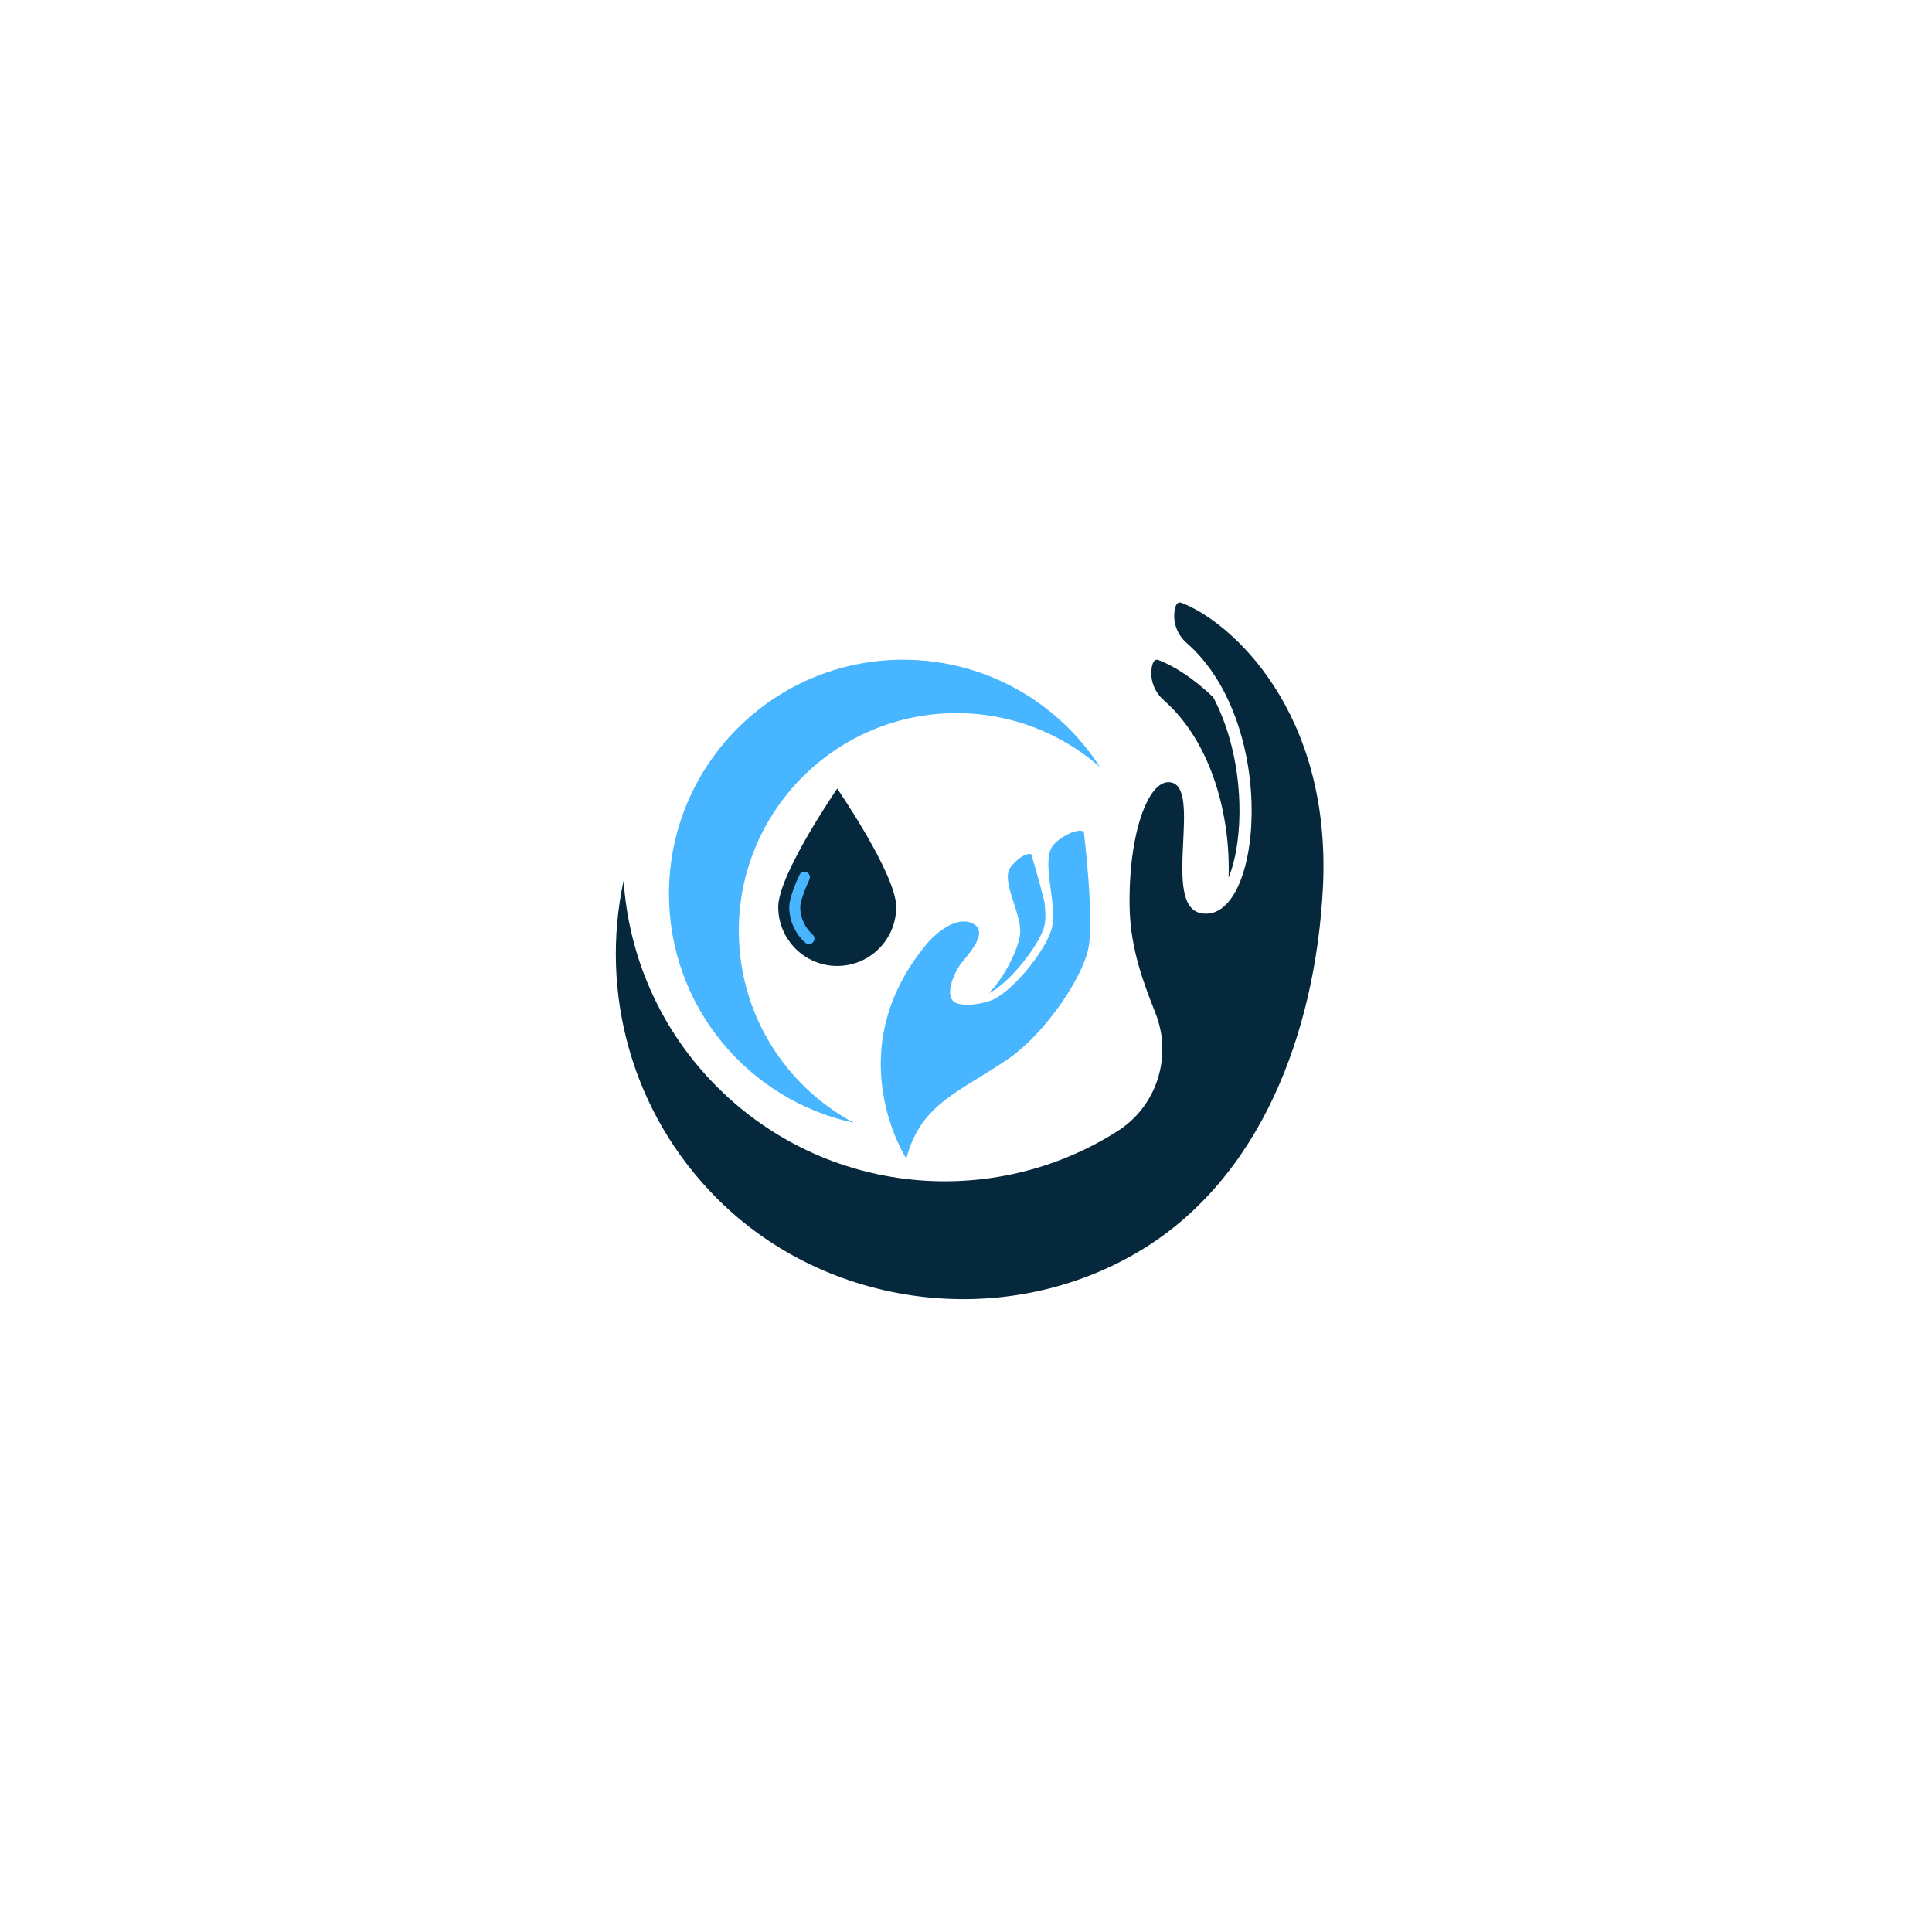 <svg xmlns="http://www.w3.org/2000/svg" xmlns:xlink="http://www.w3.org/1999/xlink" width="500" zoomAndPan="magnify" viewBox="0 0 375 375" height="500" preserveAspectRatio="xMidYMid meet" version="1.0"><defs><clipPath id="a8d15e2753"><path d="M 119 116.688 L 257 116.688 L 257 253 L 119 253 Z M 119 116.688 " clip-rule="nonzero"/></clipPath><clipPath id="6e1c5151fb"><path d="M 151.055 153.059 L 174 153.059 L 174 187.559 L 151.055 187.559 Z M 151.055 153.059 " clip-rule="nonzero"/></clipPath></defs><rect x="-37.5" width="450" fill="#ffffff" y="-37.5" height="450" fill-opacity="1"/><rect x="-37.5" width="450" fill="#ffffff" y="-37.5" height="450" fill-opacity="1"/><path fill="#47b5ff" d="M 143.402 180.676 C 143.402 157.336 162.324 138.418 185.66 138.418 C 196.332 138.418 206.074 142.375 213.512 148.898 C 205.422 136.355 191.328 128.051 175.297 128.051 C 150.195 128.051 129.848 148.398 129.848 173.5 C 129.848 195.305 145.207 213.52 165.699 217.926 C 152.426 210.801 143.402 196.793 143.402 180.676 " fill-opacity="1" fill-rule="nonzero"/><g clip-path="url(#a8d15e2753)"><path fill="#06283d" d="M 229.305 117 C 228.473 116.688 228.102 117.559 227.961 118.73 C 227.68 121.016 228.594 123.281 230.328 124.797 C 248.445 140.676 244.93 179.574 233.09 177.254 C 225.316 175.73 233.594 152.621 227.113 151.836 C 222.809 151.312 218.984 162.023 219.258 176.148 C 219.414 184.23 222.008 190.898 224.289 196.688 C 227.59 205.07 224.555 214.672 216.961 219.52 C 192.789 234.945 160.324 232.102 139.211 210.988 C 128.055 199.832 122.004 185.508 121.047 170.91 C 116.383 192.527 122.473 215.992 139.312 232.762 C 160.535 253.902 194.43 258.301 220.371 243.32 C 244.996 229.098 255.293 199.836 256.762 172.629 C 258.625 138.023 238.762 120.562 229.305 117 Z M 225.91 135.938 C 235.324 144.211 238.883 158.695 238.465 170.367 C 239.941 166.746 240.746 161.449 240.559 155.777 C 240.316 148.191 238.512 141.09 235.492 135.336 C 231.586 131.578 227.738 129.203 224.859 128.117 C 224.008 127.797 223.641 128.715 223.504 129.926 C 223.25 132.203 224.191 134.426 225.91 135.938 " fill-opacity="1" fill-rule="nonzero"/></g><path fill="#47b5ff" d="M 191.918 192.742 C 192.035 192.695 192.145 192.648 192.242 192.602 C 195.754 190.871 201.602 183.73 202.672 179.871 C 203.008 178.656 202.938 176.984 202.746 175.211 C 201.621 170.5 200.156 165.801 200.156 165.801 C 198.863 165.379 196.219 167.746 195.789 169.035 C 194.809 171.961 198.324 177.621 198.008 181.164 C 197.723 184.359 194.586 190.266 191.918 192.742 " fill-opacity="1" fill-rule="nonzero"/><path fill="#47b5ff" d="M 211.207 184.293 C 209.746 190.562 202.402 200.895 195.828 205.43 C 186.363 211.961 178.742 214.086 175.918 224.887 C 175.918 224.887 162.508 204.219 179.77 183.348 C 181.824 180.863 185.645 177.879 188.605 179.168 C 192.094 180.684 188.324 184.793 186.637 186.895 C 185.316 188.539 183.516 192.629 184.91 194.211 C 186.234 195.711 191.113 194.836 192.906 193.953 C 196.875 191.996 202.941 184.535 204.125 180.273 C 205.34 175.883 202.215 167.949 204.121 164.492 C 204.961 162.969 208.84 160.594 210.371 161.422 C 210.371 161.422 212.484 178.824 211.207 184.293 " fill-opacity="1" fill-rule="nonzero"/><g clip-path="url(#6e1c5151fb)"><path fill="#06283d" d="M 173.953 176.043 C 173.953 182.367 168.828 187.492 162.504 187.492 C 156.18 187.492 151.055 182.367 151.055 176.043 C 151.055 169.719 162.504 153.066 162.504 153.066 C 162.504 153.066 173.953 169.719 173.953 176.043 " fill-opacity="1" fill-rule="nonzero"/></g><path fill="#47b5ff" d="M 157.012 183.258 C 156.762 183.258 156.508 183.168 156.301 182.988 C 154.324 181.219 153.191 178.688 153.191 176.043 C 153.191 175.324 153.445 173.562 155.164 169.832 C 155.41 169.297 156.047 169.062 156.582 169.309 C 157.117 169.555 157.352 170.188 157.105 170.727 C 155.41 174.402 155.324 175.801 155.324 176.043 C 155.324 178.082 156.199 180.031 157.727 181.395 C 158.164 181.789 158.203 182.465 157.809 182.902 C 157.598 183.141 157.309 183.258 157.012 183.258 " fill-opacity="1" fill-rule="nonzero"/></svg>